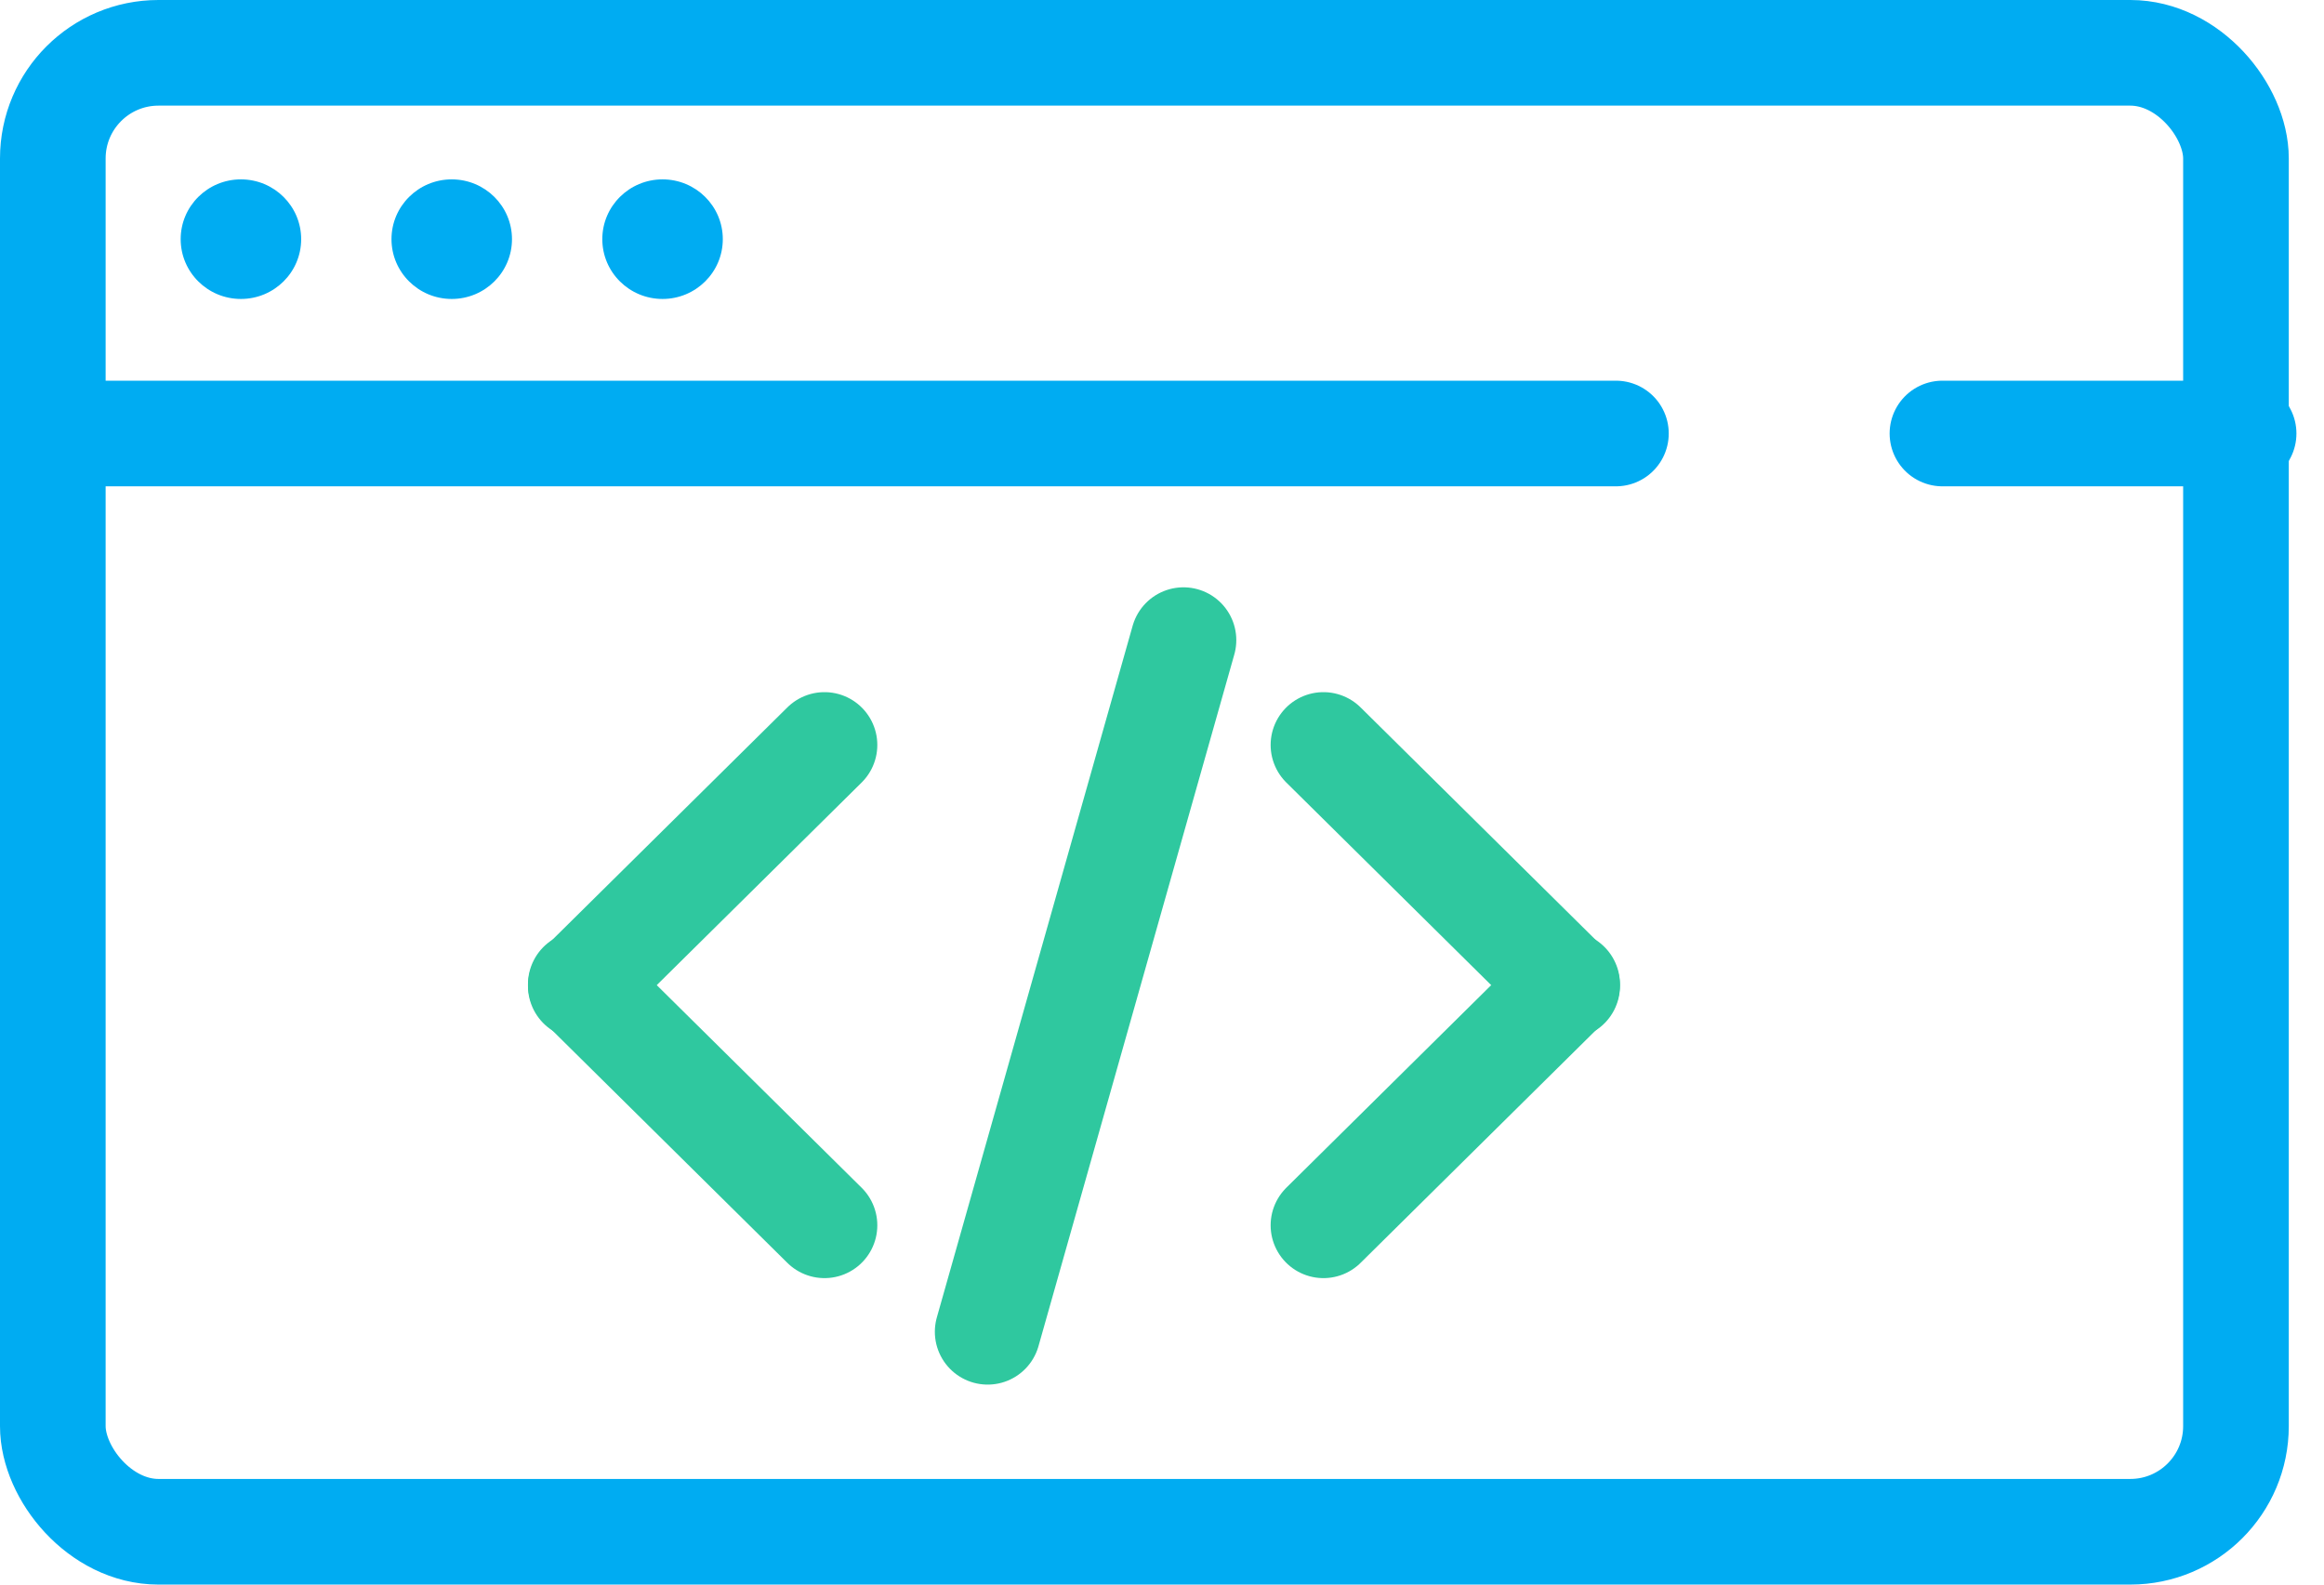 <?xml version="1.0" encoding="UTF-8"?>
<svg width="66px" height="45px" viewBox="0 0 66 45" version="1.1" xmlns="http://www.w3.org/2000/svg" xmlns:xlink="http://www.w3.org/1999/xlink">
    <!-- Generator: Sketch 51.1 (57501) - http://www.bohemiancoding.com/sketch -->
    <title>realCode_icon</title>
    <desc>Created with Sketch.</desc>
    <defs></defs>
    <g id="Hi-fi" stroke="none" stroke-width="1" fill="none" fill-rule="evenodd">
        <g id="AWS-Cloudformation" transform="translate(-165, -787)">
            <g id="Benefits" transform="translate(164, 728)">
                <g id="real-code" transform="translate(0, 59)">
                    <g id="realCode_icon" transform="translate(1, 0)">
                        <g id="icons/icon-audience-dev">
                            <g id="Group-8">
                                <rect id="Rectangle-14" stroke="#00ACF2" stroke-width="3" x="1.5" y="1.5" width="62" height="42" rx="3"></rect>
                                <path d="M2.138,12.311 L45.891,12.311" id="Line-4" stroke="#00ACF2" stroke-width="3" stroke-linecap="round"></path>
                                <path d="M55.164,12.311 L63.717,12.311" id="Line-5" stroke="#00ACF2" stroke-width="3" stroke-linecap="round"></path>
                                <ellipse id="Oval" fill="#00ACF2" cx="6.842" cy="6.792" rx="1.711" ry="1.698"></ellipse>
                                <ellipse id="Oval" fill="#00ACF2" cx="12.829" cy="6.792" rx="1.711" ry="1.698"></ellipse>
                                <ellipse id="Oval" fill="#00ACF2" cx="18.816" cy="6.792" rx="1.711" ry="1.698"></ellipse>
                            </g>
                        </g>
                        <g id="Group-3-Copy" transform="translate(16, 18)" stroke="#2FC89F" stroke-linecap="round" stroke-width="3">
                            <g id="Group" transform="translate(0, 2.667)">
                                <path d="M7.415,0.489 L0.494,7.333" id="Line"></path>
                                <path d="M7.415,7.286 L0.494,14.13" id="Line" transform="translate(3.955, 10.708) scale(1, -1) translate(-3.955, -10.708) "></path>
                            </g>
                            <g id="Group" transform="translate(25, 10.167) scale(-1, 1) translate(-25, -10.167) translate(21, 2.667)">
                                <path d="M7.415,0.489 L0.494,7.333" id="Line"></path>
                                <path d="M7.415,7.286 L0.494,14.13" id="Line" transform="translate(3.955, 10.708) scale(1, -1) translate(-3.955, -10.708) "></path>
                            </g>
                            <path d="M17.61,0.179 L12.049,19.821" id="Line-2"></path>
                        </g>
                    </g>
                </g>
            </g>
        </g>
    </g>
</svg>